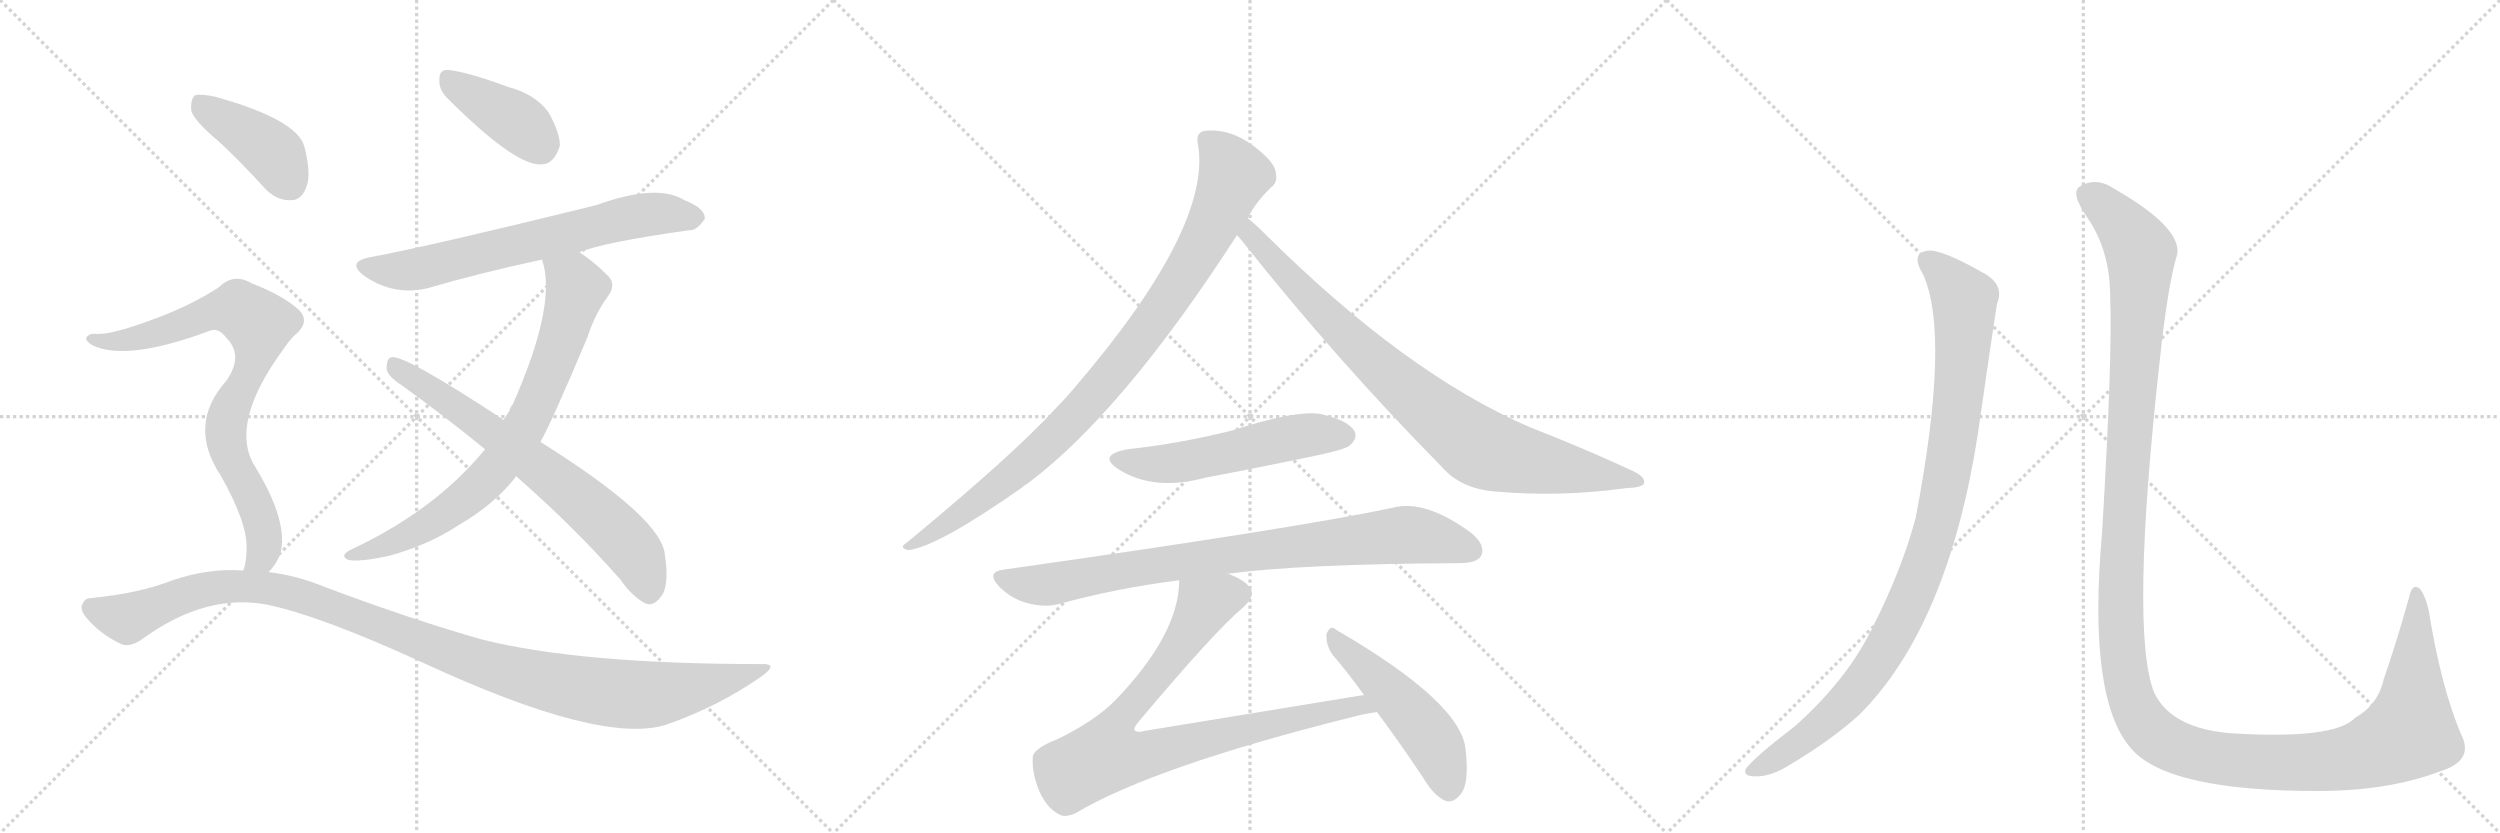 <svg version="1.1" viewBox="0 0 3072 1024" xmlns="http://www.w3.org/2000/svg">
  <g stroke="lightgray" stroke-dasharray="1,1" stroke-width="1" transform="scale(4, 4)">
    <line x1="0" y1="0" x2="256" y2="256"></line>
    <line x1="256" y1="0" x2="0" y2="256"></line>
    <line x1="128" y1="0" x2="128" y2="256"></line>
    <line x1="0" y1="128" x2="256" y2="128"></line>
    <line x1="256" y1="0" x2="512" y2="256"></line>
    <line x1="512" y1="0" x2="256" y2="256"></line>
    <line x1="384" y1="0" x2="384" y2="256"></line>
    <line x1="256" y1="128" x2="512" y2="128"></line>
    <line x1="512" y1="0" x2="768" y2="256"></line>
    <line x1="768" y1="0" x2="512" y2="256"></line>
    <line x1="640" y1="0" x2="640" y2="256"></line>
    <line x1="512" y1="128" x2="768" y2="128"></line>
  </g>
<g transform="scale(1, -1) translate(0, -850)">
   <style type="text/css">
    @keyframes keyframes0 {
      from {
       stroke: black;
       stroke-dashoffset: 402;
       stroke-width: 128;
       }
       57% {
       animation-timing-function: step-end;
       stroke: black;
       stroke-dashoffset: 0;
       stroke-width: 128;
       }
       to {
       stroke: black;
       stroke-width: 1024;
       }
       }
       #make-me-a-hanzi-animation-0 {
         animation: keyframes0 0.577s both;
         animation-delay: 0s;
         animation-timing-function: linear;
       }
    @keyframes keyframes1 {
      from {
       stroke: black;
       stroke-dashoffset: 668;
       stroke-width: 128;
       }
       68% {
       animation-timing-function: step-end;
       stroke: black;
       stroke-dashoffset: 0;
       stroke-width: 128;
       }
       to {
       stroke: black;
       stroke-width: 1024;
       }
       }
       #make-me-a-hanzi-animation-1 {
         animation: keyframes1 0.794s both;
         animation-delay: 0.577s;
         animation-timing-function: linear;
       }
    @keyframes keyframes2 {
      from {
       stroke: black;
       stroke-dashoffset: 756;
       stroke-width: 128;
       }
       71% {
       animation-timing-function: step-end;
       stroke: black;
       stroke-dashoffset: 0;
       stroke-width: 128;
       }
       to {
       stroke: black;
       stroke-width: 1024;
       }
       }
       #make-me-a-hanzi-animation-2 {
         animation: keyframes2 0.865s both;
         animation-delay: 1.371s;
         animation-timing-function: linear;
       }
    @keyframes keyframes3 {
      from {
       stroke: black;
       stroke-dashoffset: 681;
       stroke-width: 128;
       }
       69% {
       animation-timing-function: step-end;
       stroke: black;
       stroke-dashoffset: 0;
       stroke-width: 128;
       }
       to {
       stroke: black;
       stroke-width: 1024;
       }
       }
       #make-me-a-hanzi-animation-3 {
         animation: keyframes3 0.804s both;
         animation-delay: 2.236s;
         animation-timing-function: linear;
       }
    @keyframes keyframes4 {
      from {
       stroke: black;
       stroke-dashoffset: 410;
       stroke-width: 128;
       }
       57% {
       animation-timing-function: step-end;
       stroke: black;
       stroke-dashoffset: 0;
       stroke-width: 128;
       }
       to {
       stroke: black;
       stroke-width: 1024;
       }
       }
       #make-me-a-hanzi-animation-4 {
         animation: keyframes4 0.584s both;
         animation-delay: 3.04s;
         animation-timing-function: linear;
       }
    @keyframes keyframes5 {
      from {
       stroke: black;
       stroke-dashoffset: 795;
       stroke-width: 128;
       }
       72% {
       animation-timing-function: step-end;
       stroke: black;
       stroke-dashoffset: 0;
       stroke-width: 128;
       }
       to {
       stroke: black;
       stroke-width: 1024;
       }
       }
       #make-me-a-hanzi-animation-5 {
         animation: keyframes5 0.897s both;
         animation-delay: 3.624s;
         animation-timing-function: linear;
       }
    @keyframes keyframes6 {
      from {
       stroke: black;
       stroke-dashoffset: 1100;
       stroke-width: 128;
       }
       78% {
       animation-timing-function: step-end;
       stroke: black;
       stroke-dashoffset: 0;
       stroke-width: 128;
       }
       to {
       stroke: black;
       stroke-width: 1024;
       }
       }
       #make-me-a-hanzi-animation-6 {
         animation: keyframes6 1.145s both;
         animation-delay: 4.521s;
         animation-timing-function: linear;
       }
    @keyframes keyframes7 {
      from {
       stroke: black;
       stroke-dashoffset: 927;
       stroke-width: 128;
       }
       75% {
       animation-timing-function: step-end;
       stroke: black;
       stroke-dashoffset: 0;
       stroke-width: 128;
       }
       to {
       stroke: black;
       stroke-width: 1024;
       }
       }
       #make-me-a-hanzi-animation-7 {
         animation: keyframes7 1.004s both;
         animation-delay: 5.666s;
         animation-timing-function: linear;
       }
    @keyframes keyframes8 {
      from {
       stroke: black;
       stroke-dashoffset: 854;
       stroke-width: 128;
       }
       74% {
       animation-timing-function: step-end;
       stroke: black;
       stroke-dashoffset: 0;
       stroke-width: 128;
       }
       to {
       stroke: black;
       stroke-width: 1024;
       }
       }
       #make-me-a-hanzi-animation-8 {
         animation: keyframes8 0.945s both;
         animation-delay: 6.67s;
         animation-timing-function: linear;
       }
    @keyframes keyframes9 {
      from {
       stroke: black;
       stroke-dashoffset: 535;
       stroke-width: 128;
       }
       64% {
       animation-timing-function: step-end;
       stroke: black;
       stroke-dashoffset: 0;
       stroke-width: 128;
       }
       to {
       stroke: black;
       stroke-width: 1024;
       }
       }
       #make-me-a-hanzi-animation-9 {
         animation: keyframes9 0.685s both;
         animation-delay: 7.615s;
         animation-timing-function: linear;
       }
    @keyframes keyframes10 {
      from {
       stroke: black;
       stroke-dashoffset: 840;
       stroke-width: 128;
       }
       73% {
       animation-timing-function: step-end;
       stroke: black;
       stroke-dashoffset: 0;
       stroke-width: 128;
       }
       to {
       stroke: black;
       stroke-width: 1024;
       }
       }
       #make-me-a-hanzi-animation-10 {
         animation: keyframes10 0.934s both;
         animation-delay: 8.301s;
         animation-timing-function: linear;
       }
    @keyframes keyframes11 {
      from {
       stroke: black;
       stroke-dashoffset: 856;
       stroke-width: 128;
       }
       74% {
       animation-timing-function: step-end;
       stroke: black;
       stroke-dashoffset: 0;
       stroke-width: 128;
       }
       to {
       stroke: black;
       stroke-width: 1024;
       }
       }
       #make-me-a-hanzi-animation-11 {
         animation: keyframes11 0.947s both;
         animation-delay: 9.234s;
         animation-timing-function: linear;
       }
    @keyframes keyframes12 {
      from {
       stroke: black;
       stroke-dashoffset: 493;
       stroke-width: 128;
       }
       62% {
       animation-timing-function: step-end;
       stroke: black;
       stroke-dashoffset: 0;
       stroke-width: 128;
       }
       to {
       stroke: black;
       stroke-width: 1024;
       }
       }
       #make-me-a-hanzi-animation-12 {
         animation: keyframes12 0.651s both;
         animation-delay: 10.181s;
         animation-timing-function: linear;
       }
    @keyframes keyframes13 {
      from {
       stroke: black;
       stroke-dashoffset: 988;
       stroke-width: 128;
       }
       76% {
       animation-timing-function: step-end;
       stroke: black;
       stroke-dashoffset: 0;
       stroke-width: 128;
       }
       to {
       stroke: black;
       stroke-width: 1024;
       }
       }
       #make-me-a-hanzi-animation-13 {
         animation: keyframes13 1.054s both;
         animation-delay: 10.832s;
         animation-timing-function: linear;
       }
    @keyframes keyframes14 {
      from {
       stroke: black;
       stroke-dashoffset: 1451;
       stroke-width: 128;
       }
       83% {
       animation-timing-function: step-end;
       stroke: black;
       stroke-dashoffset: 0;
       stroke-width: 128;
       }
       to {
       stroke: black;
       stroke-width: 1024;
       }
       }
       #make-me-a-hanzi-animation-14 {
         animation: keyframes14 1.431s both;
         animation-delay: 11.886s;
         animation-timing-function: linear;
       }
</style>
<path d="M 549 730 Q 633 646 665 648 Q 681 648 688 671 Q 688 687 674 712 Q 658 734 625 743 Q 573 762 551 764 Q 539 765 540 751 Q 539 741 549 730 Z" fill="lightgray"></path> 
<path d="M 712 540 Q 740 552 846 567 Q 856 566 866 581 Q 867 594 841 604 Q 807 625 733 598 Q 526 547 455 534 Q 424 528 449 510 Q 485 486 526 496 Q 587 514 666 531 L 712 540 Z" fill="lightgray"></path> 
<path d="M 664 307 Q 677 329 722 436 Q 731 464 747 486 Q 759 502 744 514 Q 729 529 712 540 C 688 557 659 560 666 531 Q 685 477 630 353 Q 627 350 626 345 Q 623 341 619 334 L 596 298 Q 535 223 430 174 Q 417 167 428 162 Q 441 159 478 167 Q 526 180 564 205 Q 607 230 633 263 Q 633 264 634 265 L 664 307 Z" fill="lightgray"></path> 
<path d="M 634 265 Q 706 202 763 137 Q 776 118 792 109 Q 804 103 815 121 Q 822 137 817 168 Q 814 213 664 307 L 619 334 Q 496 415 481 411 Q 475 410 475 397 Q 476 388 493 377 Q 547 338 596 298 L 634 265 Z" fill="lightgray"></path> 
<path d="M 269 676 Q 296 651 325 619 Q 340 603 358 604 Q 370 604 376 619 Q 383 635 374 670 Q 365 703 265 731 Q 247 735 240 733 Q 234 729 235 714 Q 239 701 269 676 Z" fill="lightgray"></path> 
<path d="M 330 147 Q 339 156 344 168 Q 356 208 312 279 Q 282 331 349 422 Q 355 431 362 438 Q 384 456 364 472 Q 345 488 309 502 Q 287 515 269 497 Q 235 475 192 459 Q 134 437 116 440 Q 109 440 106 435 Q 105 431 113 426 Q 155 405 259 444 Q 269 447 278 435 Q 300 413 278 382 Q 230 328 271 266 Q 304 208 303 176 Q 303 160 299 149 C 293 120 312 123 330 147 Z" fill="lightgray"></path> 
<path d="M 299 149 Q 256 152 212 137 Q 172 121 111 115 Q 104 115 101 107 Q 98 100 107 90 Q 123 71 148 59 Q 160 53 178 67 Q 254 121 328 107 Q 392 94 519 36 Q 741 -67 820 -40 Q 883 -18 936 19 Q 958 35 935 34 Q 713 34 593 64 Q 508 88 401 128 Q 365 143 330 147 L 299 149 Z" fill="lightgray"></path> 
<path d="M 1533 582 Q 1542 600 1561 619 Q 1570 625 1568 636 Q 1567 648 1552 661 Q 1516 694 1479 689 Q 1469 686 1472 673 Q 1490 571 1319 372 Q 1309 360 1298 349 Q 1246 292 1114 183 Q 1104 177 1116 174 Q 1152 178 1256 251 Q 1259 254 1263 256 Q 1380 344 1520 561 L 1533 582 Z" fill="lightgray"></path> 
<path d="M 1520 561 Q 1523 558 1527 553 Q 1642 408 1771 277 Q 1795 249 1838 246 Q 1916 239 1997 250 Q 2019 251 2020 256 Q 2023 263 2007 271 Q 1949 298 1880 325 Q 1727 391 1554 563 Q 1541 576 1533 582 C 1510 602 1501 584 1520 561 Z" fill="lightgray"></path> 
<path d="M 1386 298 Q 1347 291 1375 273 Q 1418 246 1481 263 Q 1550 276 1621 291 Q 1654 298 1659 303 Q 1669 312 1664 321 Q 1655 334 1624 341 Q 1594 347 1514 321 Q 1450 305 1386 298 Z" fill="lightgray"></path> 
<path d="M 1509 145 Q 1599 157 1793 158 Q 1815 158 1820 167 Q 1826 180 1808 195 Q 1751 237 1711 226 Q 1593 201 1233 150 Q 1211 147 1228 129 Q 1243 114 1262 109 Q 1284 103 1302 108 Q 1371 127 1449 137 L 1509 145 Z" fill="lightgray"></path> 
<path d="M 1676 -4 L 1407 -48 Q 1397 -51 1394 -47 Q 1393 -44 1399 -37 Q 1493 75 1528 104 Q 1544 119 1535 129 Q 1528 138 1509 145 C 1482 158 1452 167 1449 137 Q 1449 71 1370 -11 Q 1345 -36 1300 -58 Q 1269 -70 1269 -81 Q 1268 -100 1277 -122 Q 1287 -144 1302 -151 Q 1309 -155 1322 -149 Q 1418 -92 1662 -31 Q 1677 -27 1692 -25 C 1722 -20 1706 1 1676 -4 Z" fill="lightgray"></path> 
<path d="M 1692 -25 Q 1719 -61 1749 -106 Q 1762 -128 1776 -134 Q 1785 -137 1793 -128 Q 1806 -116 1801 -72 Q 1797 -14 1642 76 Q 1635 83 1630 71 Q 1629 58 1637 46 Q 1656 24 1676 -4 L 1692 -25 Z" fill="lightgray"></path> 
<path d="M 2363 513 Q 2397 438 2354 214 Q 2338 153 2303 83 Q 2272 17 2206 -42 Q 2155 -81 2145 -95 Q 2142 -104 2156 -104 Q 2175 -105 2199 -90 Q 2251 -59 2285 -28 Q 2393 80 2430 314 Q 2448 440 2454 477 Q 2463 499 2440 513 Q 2386 544 2369 542 Q 2347 539 2363 513 Z" fill="lightgray"></path> 
<path d="M 2593 485 Q 2596 413 2583 195 Q 2565 -7 2618 -69 Q 2663 -123 2855 -122 Q 2937 -121 2998 -98 Q 3040 -85 3025 -54 Q 3000 3 2984 102 Q 2980 118 2974 126 Q 2964 135 2960 115 Q 2944 58 2929 15 Q 2922 -16 2894 -32 Q 2869 -59 2741 -51 Q 2668 -45 2647 -1 Q 2617 74 2654 408 Q 2663 493 2674 533 Q 2687 567 2598 618 Q 2576 633 2556 621 Q 2543 614 2566 581 Q 2593 541 2593 485 Z" fill="lightgray"></path> 
      <clipPath id="make-me-a-hanzi-clip-0">
      <path d="M 549 730 Q 633 646 665 648 Q 681 648 688 671 Q 688 687 674 712 Q 658 734 625 743 Q 573 762 551 764 Q 539 765 540 751 Q 539 741 549 730 Z" fill="lightgray"></path>
      </clipPath>
      <path clip-path="url(#make-me-a-hanzi-clip-0)" d="M 549 754 L 644 694 L 665 668 " fill="none" id="make-me-a-hanzi-animation-0" stroke-dasharray="274 548" stroke-linecap="round"></path>

      <clipPath id="make-me-a-hanzi-clip-1">
      <path d="M 712 540 Q 740 552 846 567 Q 856 566 866 581 Q 867 594 841 604 Q 807 625 733 598 Q 526 547 455 534 Q 424 528 449 510 Q 485 486 526 496 Q 587 514 666 531 L 712 540 Z" fill="lightgray"></path>
      </clipPath>
      <path clip-path="url(#make-me-a-hanzi-clip-1)" d="M 450 522 L 514 519 L 798 587 L 854 582 " fill="none" id="make-me-a-hanzi-animation-1" stroke-dasharray="540 1080" stroke-linecap="round"></path>

      <clipPath id="make-me-a-hanzi-clip-2">
      <path d="M 664 307 Q 677 329 722 436 Q 731 464 747 486 Q 759 502 744 514 Q 729 529 712 540 C 688 557 659 560 666 531 Q 685 477 630 353 Q 627 350 626 345 Q 623 341 619 334 L 596 298 Q 535 223 430 174 Q 417 167 428 162 Q 441 159 478 167 Q 526 180 564 205 Q 607 230 633 263 Q 633 264 634 265 L 664 307 Z" fill="lightgray"></path>
      </clipPath>
      <path clip-path="url(#make-me-a-hanzi-clip-2)" d="M 674 528 L 706 501 L 706 485 L 662 361 L 625 295 L 592 255 L 535 211 L 482 183 L 433 167 " fill="none" id="make-me-a-hanzi-animation-2" stroke-dasharray="628 1256" stroke-linecap="round"></path>

      <clipPath id="make-me-a-hanzi-clip-3">
      <path d="M 634 265 Q 706 202 763 137 Q 776 118 792 109 Q 804 103 815 121 Q 822 137 817 168 Q 814 213 664 307 L 619 334 Q 496 415 481 411 Q 475 410 475 397 Q 476 388 493 377 Q 547 338 596 298 L 634 265 Z" fill="lightgray"></path>
      </clipPath>
      <path clip-path="url(#make-me-a-hanzi-clip-3)" d="M 483 402 L 576 342 L 715 235 L 771 182 L 798 126 " fill="none" id="make-me-a-hanzi-animation-3" stroke-dasharray="553 1106" stroke-linecap="round"></path>

      <clipPath id="make-me-a-hanzi-clip-4">
      <path d="M 269 676 Q 296 651 325 619 Q 340 603 358 604 Q 370 604 376 619 Q 383 635 374 670 Q 365 703 265 731 Q 247 735 240 733 Q 234 729 235 714 Q 239 701 269 676 Z" fill="lightgray"></path>
      </clipPath>
      <path clip-path="url(#make-me-a-hanzi-clip-4)" d="M 245 725 L 339 659 L 357 624 " fill="none" id="make-me-a-hanzi-animation-4" stroke-dasharray="282 564" stroke-linecap="round"></path>

      <clipPath id="make-me-a-hanzi-clip-5">
      <path d="M 330 147 Q 339 156 344 168 Q 356 208 312 279 Q 282 331 349 422 Q 355 431 362 438 Q 384 456 364 472 Q 345 488 309 502 Q 287 515 269 497 Q 235 475 192 459 Q 134 437 116 440 Q 109 440 106 435 Q 105 431 113 426 Q 155 405 259 444 Q 269 447 278 435 Q 300 413 278 382 Q 230 328 271 266 Q 304 208 303 176 Q 303 160 299 149 C 293 120 312 123 330 147 Z" fill="lightgray"></path>
      </clipPath>
      <path clip-path="url(#make-me-a-hanzi-clip-5)" d="M 113 433 L 139 430 L 176 436 L 278 470 L 293 470 L 318 451 L 313 407 L 284 350 L 277 320 L 280 297 L 308 244 L 324 194 L 321 167 L 307 154 " fill="none" id="make-me-a-hanzi-animation-5" stroke-dasharray="667 1334" stroke-linecap="round"></path>

      <clipPath id="make-me-a-hanzi-clip-6">
      <path d="M 299 149 Q 256 152 212 137 Q 172 121 111 115 Q 104 115 101 107 Q 98 100 107 90 Q 123 71 148 59 Q 160 53 178 67 Q 254 121 328 107 Q 392 94 519 36 Q 741 -67 820 -40 Q 883 -18 936 19 Q 958 35 935 34 Q 713 34 593 64 Q 508 88 401 128 Q 365 143 330 147 L 299 149 Z" fill="lightgray"></path>
      </clipPath>
      <path clip-path="url(#make-me-a-hanzi-clip-6)" d="M 112 103 L 157 91 L 252 126 L 307 129 L 402 107 L 583 37 L 722 2 L 814 -2 L 925 26 " fill="none" id="make-me-a-hanzi-animation-6" stroke-dasharray="972 1944" stroke-linecap="round"></path>

      <clipPath id="make-me-a-hanzi-clip-7">
      <path d="M 1533 582 Q 1542 600 1561 619 Q 1570 625 1568 636 Q 1567 648 1552 661 Q 1516 694 1479 689 Q 1469 686 1472 673 Q 1490 571 1319 372 Q 1309 360 1298 349 Q 1246 292 1114 183 Q 1104 177 1116 174 Q 1152 178 1256 251 Q 1259 254 1263 256 Q 1380 344 1520 561 L 1533 582 Z" fill="lightgray"></path>
      </clipPath>
      <path clip-path="url(#make-me-a-hanzi-clip-7)" d="M 1482 678 L 1505 656 L 1516 634 L 1479 552 L 1419 457 L 1338 357 L 1273 291 L 1184 220 L 1119 179 " fill="none" id="make-me-a-hanzi-animation-7" stroke-dasharray="799 1598" stroke-linecap="round"></path>

      <clipPath id="make-me-a-hanzi-clip-8">
      <path d="M 1520 561 Q 1523 558 1527 553 Q 1642 408 1771 277 Q 1795 249 1838 246 Q 1916 239 1997 250 Q 2019 251 2020 256 Q 2023 263 2007 271 Q 1949 298 1880 325 Q 1727 391 1554 563 Q 1541 576 1533 582 C 1510 602 1501 584 1520 561 Z" fill="lightgray"></path>
      </clipPath>
      <path clip-path="url(#make-me-a-hanzi-clip-8)" d="M 1534 574 L 1542 555 L 1670 423 L 1809 306 L 1849 289 L 2014 258 " fill="none" id="make-me-a-hanzi-animation-8" stroke-dasharray="726 1452" stroke-linecap="round"></path>

      <clipPath id="make-me-a-hanzi-clip-9">
      <path d="M 1386 298 Q 1347 291 1375 273 Q 1418 246 1481 263 Q 1550 276 1621 291 Q 1654 298 1659 303 Q 1669 312 1664 321 Q 1655 334 1624 341 Q 1594 347 1514 321 Q 1450 305 1386 298 Z" fill="lightgray"></path>
      </clipPath>
      <path clip-path="url(#make-me-a-hanzi-clip-9)" d="M 1378 287 L 1401 280 L 1438 280 L 1599 315 L 1652 315 " fill="none" id="make-me-a-hanzi-animation-9" stroke-dasharray="407 814" stroke-linecap="round"></path>

      <clipPath id="make-me-a-hanzi-clip-10">
      <path d="M 1509 145 Q 1599 157 1793 158 Q 1815 158 1820 167 Q 1826 180 1808 195 Q 1751 237 1711 226 Q 1593 201 1233 150 Q 1211 147 1228 129 Q 1243 114 1262 109 Q 1284 103 1302 108 Q 1371 127 1449 137 L 1509 145 Z" fill="lightgray"></path>
      </clipPath>
      <path clip-path="url(#make-me-a-hanzi-clip-10)" d="M 1231 139 L 1284 131 L 1504 168 L 1729 193 L 1808 174 " fill="none" id="make-me-a-hanzi-animation-10" stroke-dasharray="712 1424" stroke-linecap="round"></path>

      <clipPath id="make-me-a-hanzi-clip-11">
      <path d="M 1676 -4 L 1407 -48 Q 1397 -51 1394 -47 Q 1393 -44 1399 -37 Q 1493 75 1528 104 Q 1544 119 1535 129 Q 1528 138 1509 145 C 1482 158 1452 167 1449 137 Q 1449 71 1370 -11 Q 1345 -36 1300 -58 Q 1269 -70 1269 -81 Q 1268 -100 1277 -122 Q 1287 -144 1302 -151 Q 1309 -155 1322 -149 Q 1418 -92 1662 -31 Q 1677 -27 1692 -25 C 1722 -20 1706 1 1676 -4 Z" fill="lightgray"></path>
      </clipPath>
      <path clip-path="url(#make-me-a-hanzi-clip-11)" d="M 1521 120 L 1480 107 L 1434 34 L 1371 -41 L 1359 -78 L 1417 -75 L 1670 -16 L 1684 -23 " fill="none" id="make-me-a-hanzi-animation-11" stroke-dasharray="728 1456" stroke-linecap="round"></path>

      <clipPath id="make-me-a-hanzi-clip-12">
      <path d="M 1692 -25 Q 1719 -61 1749 -106 Q 1762 -128 1776 -134 Q 1785 -137 1793 -128 Q 1806 -116 1801 -72 Q 1797 -14 1642 76 Q 1635 83 1630 71 Q 1629 58 1637 46 Q 1656 24 1676 -4 L 1692 -25 Z" fill="lightgray"></path>
      </clipPath>
      <path clip-path="url(#make-me-a-hanzi-clip-12)" d="M 1639 65 L 1749 -44 L 1772 -84 L 1780 -119 " fill="none" id="make-me-a-hanzi-animation-12" stroke-dasharray="365 730" stroke-linecap="round"></path>

      <clipPath id="make-me-a-hanzi-clip-13">
      <path d="M 2363 513 Q 2397 438 2354 214 Q 2338 153 2303 83 Q 2272 17 2206 -42 Q 2155 -81 2145 -95 Q 2142 -104 2156 -104 Q 2175 -105 2199 -90 Q 2251 -59 2285 -28 Q 2393 80 2430 314 Q 2448 440 2454 477 Q 2463 499 2440 513 Q 2386 544 2369 542 Q 2347 539 2363 513 Z" fill="lightgray"></path>
      </clipPath>
      <path clip-path="url(#make-me-a-hanzi-clip-13)" d="M 2370 527 L 2399 503 L 2412 486 L 2414 471 L 2410 389 L 2394 272 L 2364 156 L 2330 77 L 2281 2 L 2235 -43 L 2153 -97 " fill="none" id="make-me-a-hanzi-animation-13" stroke-dasharray="860 1720" stroke-linecap="round"></path>

      <clipPath id="make-me-a-hanzi-clip-14">
      <path d="M 2593 485 Q 2596 413 2583 195 Q 2565 -7 2618 -69 Q 2663 -123 2855 -122 Q 2937 -121 2998 -98 Q 3040 -85 3025 -54 Q 3000 3 2984 102 Q 2980 118 2974 126 Q 2964 135 2960 115 Q 2944 58 2929 15 Q 2922 -16 2894 -32 Q 2869 -59 2741 -51 Q 2668 -45 2647 -1 Q 2617 74 2654 408 Q 2663 493 2674 533 Q 2687 567 2598 618 Q 2576 633 2556 621 Q 2543 614 2566 581 Q 2593 541 2593 485 Z" fill="lightgray"></path>
      </clipPath>
      <path clip-path="url(#make-me-a-hanzi-clip-14)" d="M 2566 610 L 2595 589 L 2631 538 L 2605 98 L 2615 5 L 2640 -46 L 2677 -70 L 2700 -77 L 2780 -87 L 2877 -83 L 2941 -61 L 2961 -50 L 2962 -44 L 2971 91 L 2968 119 " fill="none" id="make-me-a-hanzi-animation-14" stroke-dasharray="1323 2646" stroke-linecap="round"></path>

</g>
</svg>

